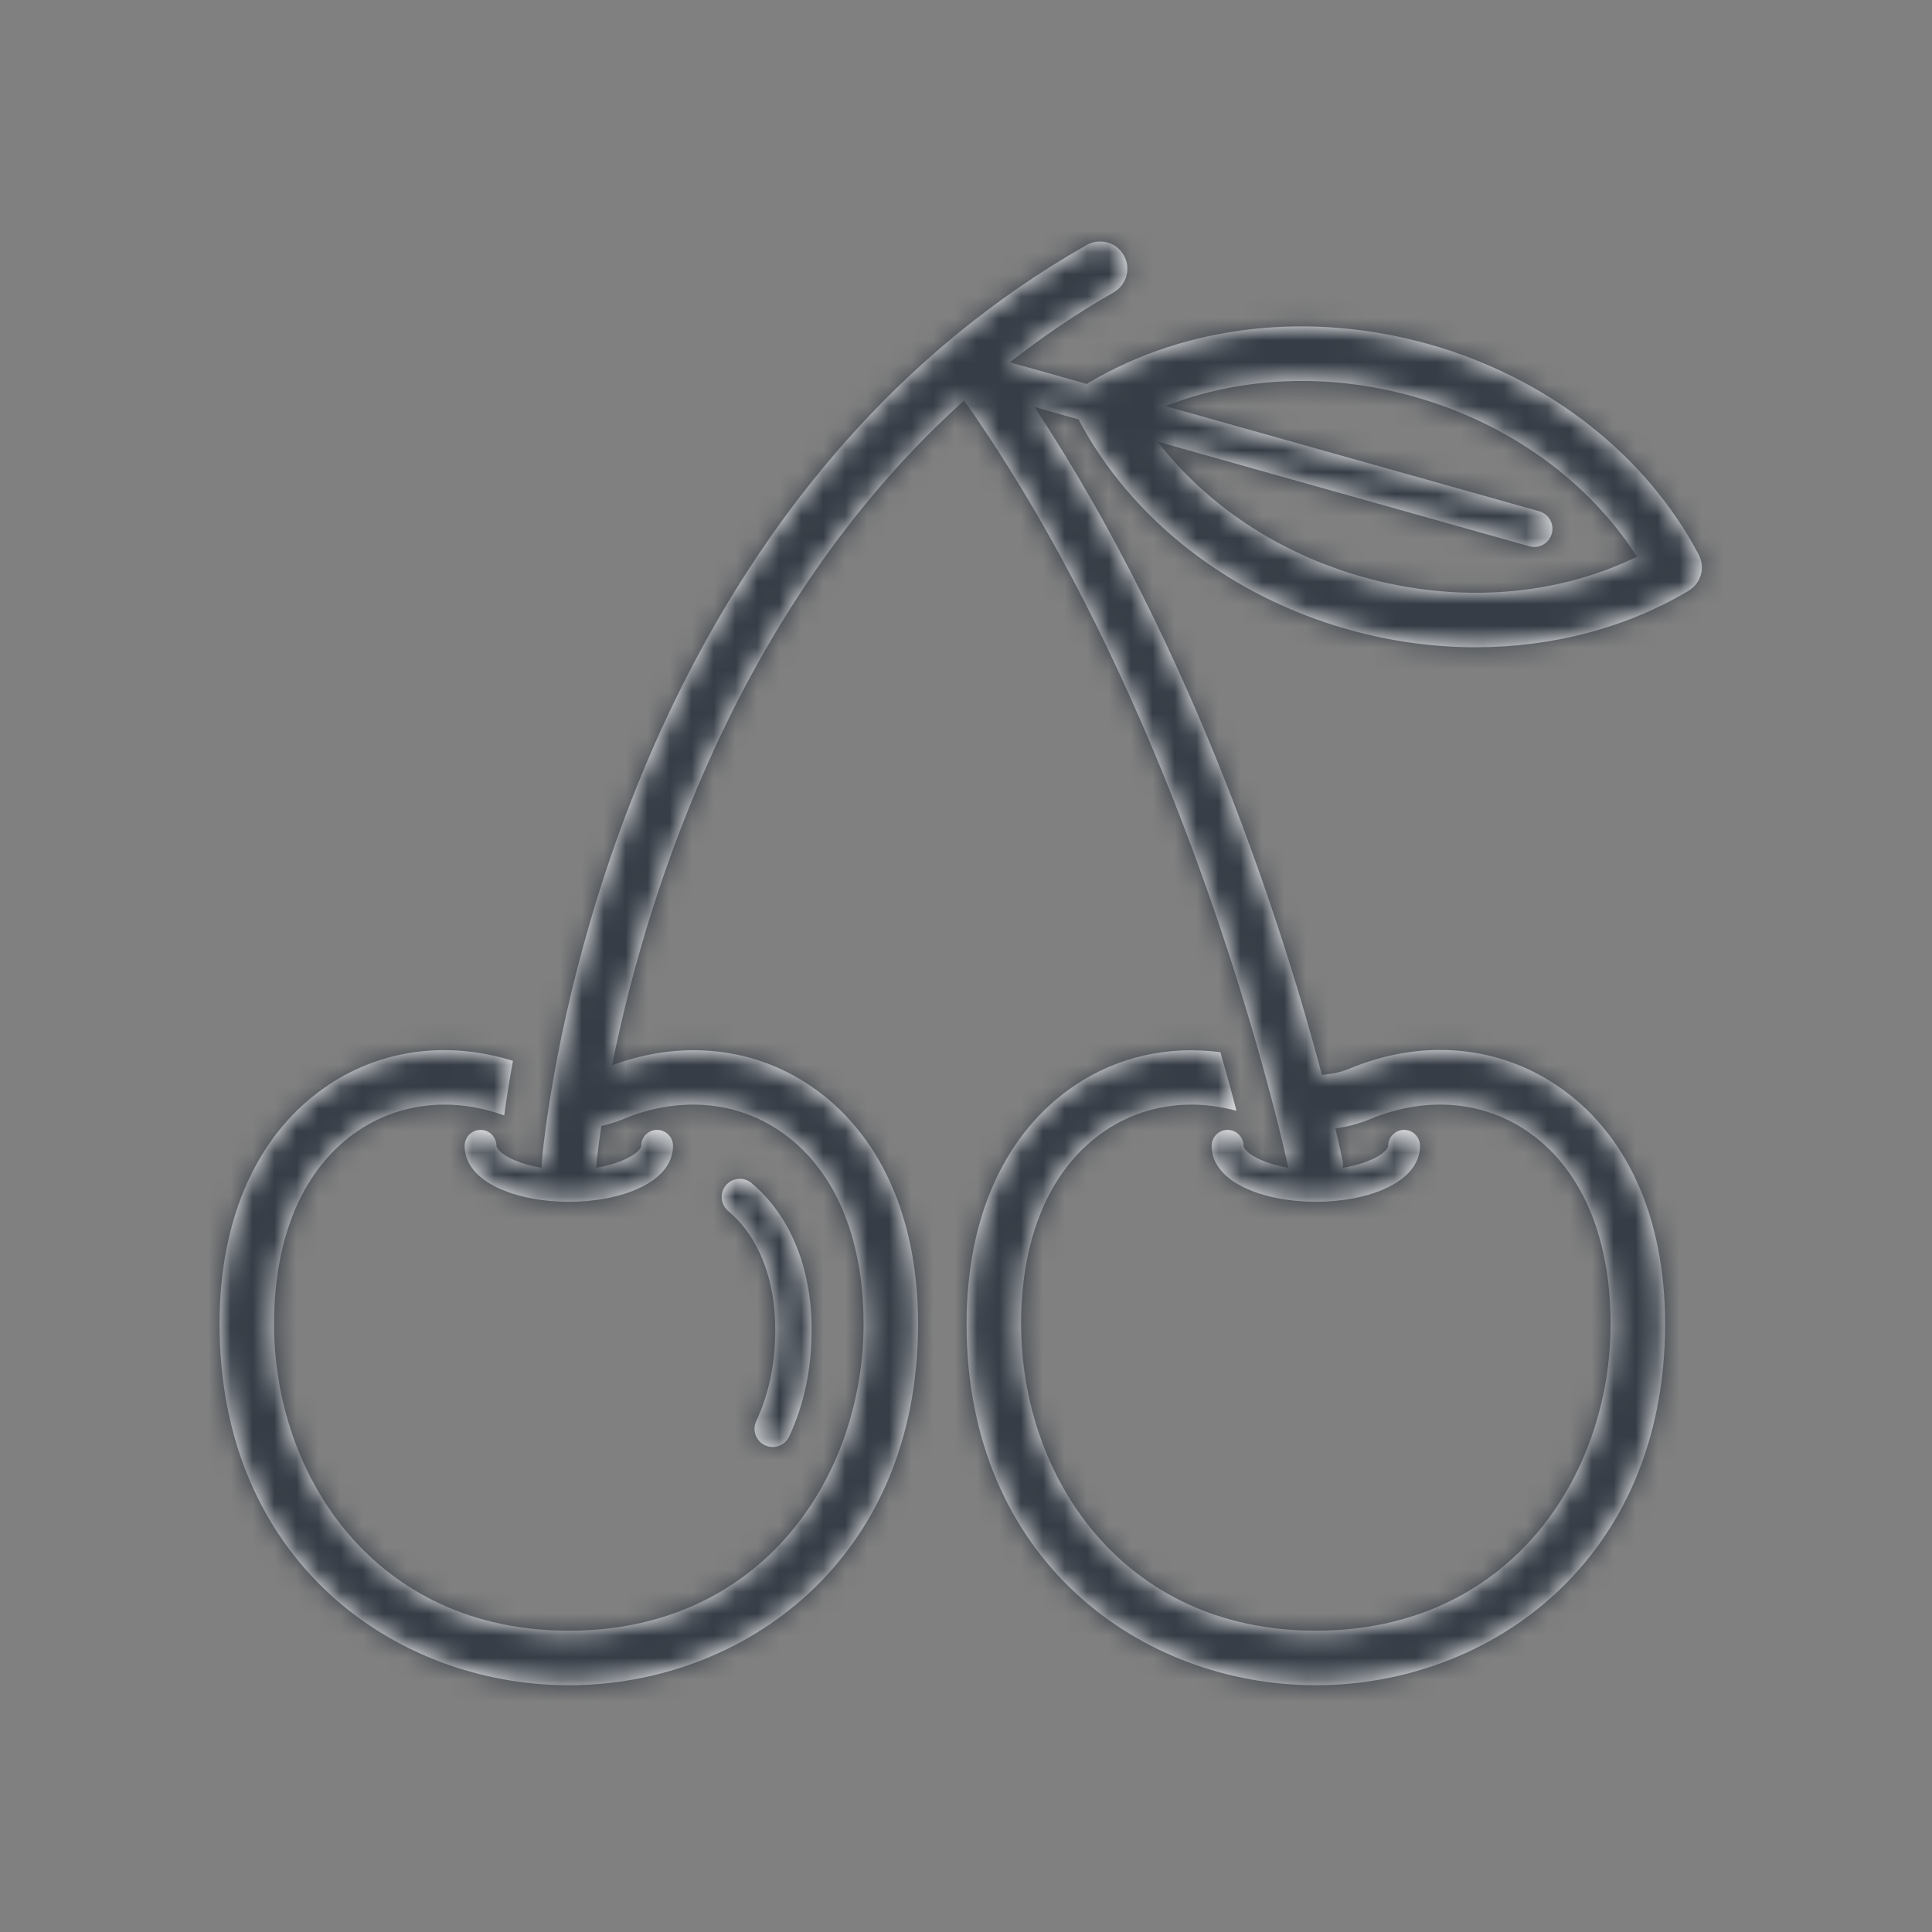 <?xml version="1.0" encoding="UTF-8"?>
<svg width="88px" height="88px" viewBox="0 0 88 88" version="1.1" xmlns="http://www.w3.org/2000/svg" xmlns:xlink="http://www.w3.org/1999/xlink">
    <rect x="0" y="0" width="88" height="88" fill="#808080" stroke="none"/>
    <!-- Generator: Sketch 52.6 (67491) - http://www.bohemiancoding.com/sketch -->
    <title>icons / Cerejas</title>
    <desc>Created with Sketch.</desc>
    <defs>
        <path d="M70.109,23.288 L53.083,18.497 C56.526,17.151 60.525,16.974 64.4,18.065 C68.716,19.279 72.355,21.906 74.56,25.359 C70.878,27.155 66.404,27.499 62.087,26.284 C58.256,25.206 54.964,23.011 52.729,20.117 L69.66,24.881 C69.735,24.903 69.811,24.913 69.885,24.913 C70.246,24.913 70.578,24.674 70.681,24.309 C70.805,23.869 70.549,23.412 70.109,23.288 Z M25.909,76.76 C18.003,76.76 10,71.106 10,60.299 C10,55.416 11.764,51.551 14.966,49.416 C17.417,47.782 20.426,47.407 23.364,48.32 C23.282,48.769 23.212,49.179 23.151,49.561 C23.076,50.027 23.014,50.446 22.966,50.803 C22.06,50.482 21.146,50.313 20.254,50.313 C18.853,50.313 17.508,50.705 16.344,51.481 C13.854,53.142 12.483,56.273 12.483,60.299 C12.483,67.245 17.095,74.277 25.909,74.277 C34.723,74.277 39.334,67.245 39.334,60.299 C39.334,56.273 37.963,53.142 35.473,51.481 C33.443,50.128 30.863,49.941 28.394,50.969 C28.066,51.105 27.729,51.207 27.39,51.287 C27.216,52.438 27.154,53.118 27.147,53.191 C28.486,52.971 29.205,52.441 29.205,52.189 C29.205,51.789 29.529,51.465 29.929,51.465 C30.329,51.465 30.653,51.789 30.653,52.189 C30.653,53.865 28.266,54.741 25.909,54.741 C23.551,54.741 21.164,53.865 21.164,52.189 C21.164,51.789 21.488,51.465 21.888,51.465 C22.288,51.465 22.612,51.789 22.612,52.189 C22.612,52.262 22.68,52.361 22.798,52.467 C23.086,52.727 23.723,53.036 24.675,53.192 C24.671,53.13 24.666,53.067 24.671,53.003 C24.683,52.855 24.734,52.283 24.856,51.374 C24.903,51.019 24.966,50.599 25.037,50.146 C25.098,49.766 25.165,49.361 25.244,48.918 C26.766,40.453 32.065,21.071 49.496,11.16 C49.588,11.107 49.684,11.072 49.782,11.045 C50.316,10.898 50.902,11.121 51.188,11.625 C51.527,12.221 51.319,12.979 50.723,13.318 C49.026,14.283 47.462,15.358 45.997,16.503 L49.508,17.491 C49.531,17.474 49.552,17.455 49.577,17.44 C54.025,14.798 59.674,14.156 65.073,15.675 C70.473,17.194 74.957,20.689 77.374,25.262 C77.684,25.847 77.48,26.572 76.911,26.909 C74.047,28.61 70.686,29.482 67.213,29.482 C65.293,29.482 63.338,29.215 61.415,28.674 C56.02,27.156 51.54,23.667 49.121,19.101 L47.118,18.537 C54.503,29.724 58.535,42.623 60.21,48.957 C60.636,48.927 61.06,48.845 61.466,48.676 C64.713,47.324 68.143,47.593 70.877,49.416 C74.079,51.551 75.843,55.416 75.843,60.299 C75.843,71.106 67.84,76.76 59.934,76.76 C52.029,76.76 44.026,71.106 44.026,60.299 C44.026,55.416 45.789,51.551 48.992,49.416 C50.942,48.115 53.247,47.621 55.587,47.927 C55.722,48.396 55.846,48.834 55.958,49.244 C56.095,49.742 56.215,50.192 56.319,50.594 C55.635,50.413 54.951,50.313 54.279,50.313 C52.878,50.313 51.534,50.705 50.369,51.481 C47.88,53.142 46.509,56.273 46.509,60.299 C46.509,67.245 51.121,74.277 59.934,74.277 C68.748,74.277 73.36,67.245 73.36,60.299 C73.36,56.273 71.989,53.142 69.499,51.481 C67.468,50.128 64.888,49.941 62.42,50.969 C61.901,51.184 61.365,51.323 60.824,51.399 C61.018,52.22 61.126,52.736 61.15,52.854 C61.174,52.968 61.175,53.081 61.167,53.192 C62.509,52.973 63.231,52.441 63.231,52.189 C63.231,51.789 63.555,51.465 63.955,51.465 C64.355,51.465 64.679,51.789 64.679,52.189 C64.679,53.865 62.292,54.741 59.934,54.741 C57.576,54.741 55.19,53.865 55.19,52.189 C55.19,51.789 55.514,51.465 55.914,51.465 C56.314,51.465 56.638,51.789 56.638,52.189 C56.638,52.248 56.69,52.326 56.767,52.408 C57.018,52.676 57.666,53.02 58.683,53.189 C58.621,52.903 58.469,52.229 58.219,51.228 C58.114,50.806 57.991,50.327 57.85,49.796 C57.731,49.347 57.598,48.86 57.453,48.342 C55.525,41.451 51.278,28.718 43.947,18.286 C43.935,18.27 43.929,18.253 43.918,18.236 C43.507,18.606 43.11,18.983 42.718,19.364 C33.008,28.808 29.248,41.696 27.878,48.522 C30.994,47.368 34.24,47.675 36.851,49.416 C40.053,51.551 41.817,55.416 41.817,60.299 C41.817,71.106 33.814,76.76 25.909,76.76 Z M34.845,65.831 C34.43,65.638 34.252,65.145 34.445,64.731 C35.021,63.5 35.313,62.1 35.313,60.57 C35.313,58.242 34.55,56.319 33.165,55.155 C32.816,54.861 32.77,54.339 33.064,53.989 C33.358,53.639 33.88,53.594 34.23,53.888 C35.996,55.371 36.968,57.744 36.968,60.57 C36.968,62.344 36.624,63.98 35.945,65.432 C35.804,65.733 35.506,65.909 35.195,65.909 C35.077,65.909 34.958,65.884 34.845,65.831 Z" id="path-1"></path>
    </defs>
    <g id="icons-/-Cerejas" stroke="none" stroke-width="1" fill="none" fill-rule="evenodd">
        <mask id="mask-2" fill="white">
            <use xlink:href="#path-1"></use>
        </mask>
        <use id="Fill-41" fill="#FFFFFF" xlink:href="#path-1"></use>
        <rect id="Colors" fill="#363D46" fill-rule="nonzero" mask="url(#mask-2)" x="0" y="0" width="88" height="88"></rect>
    </g>
</svg>